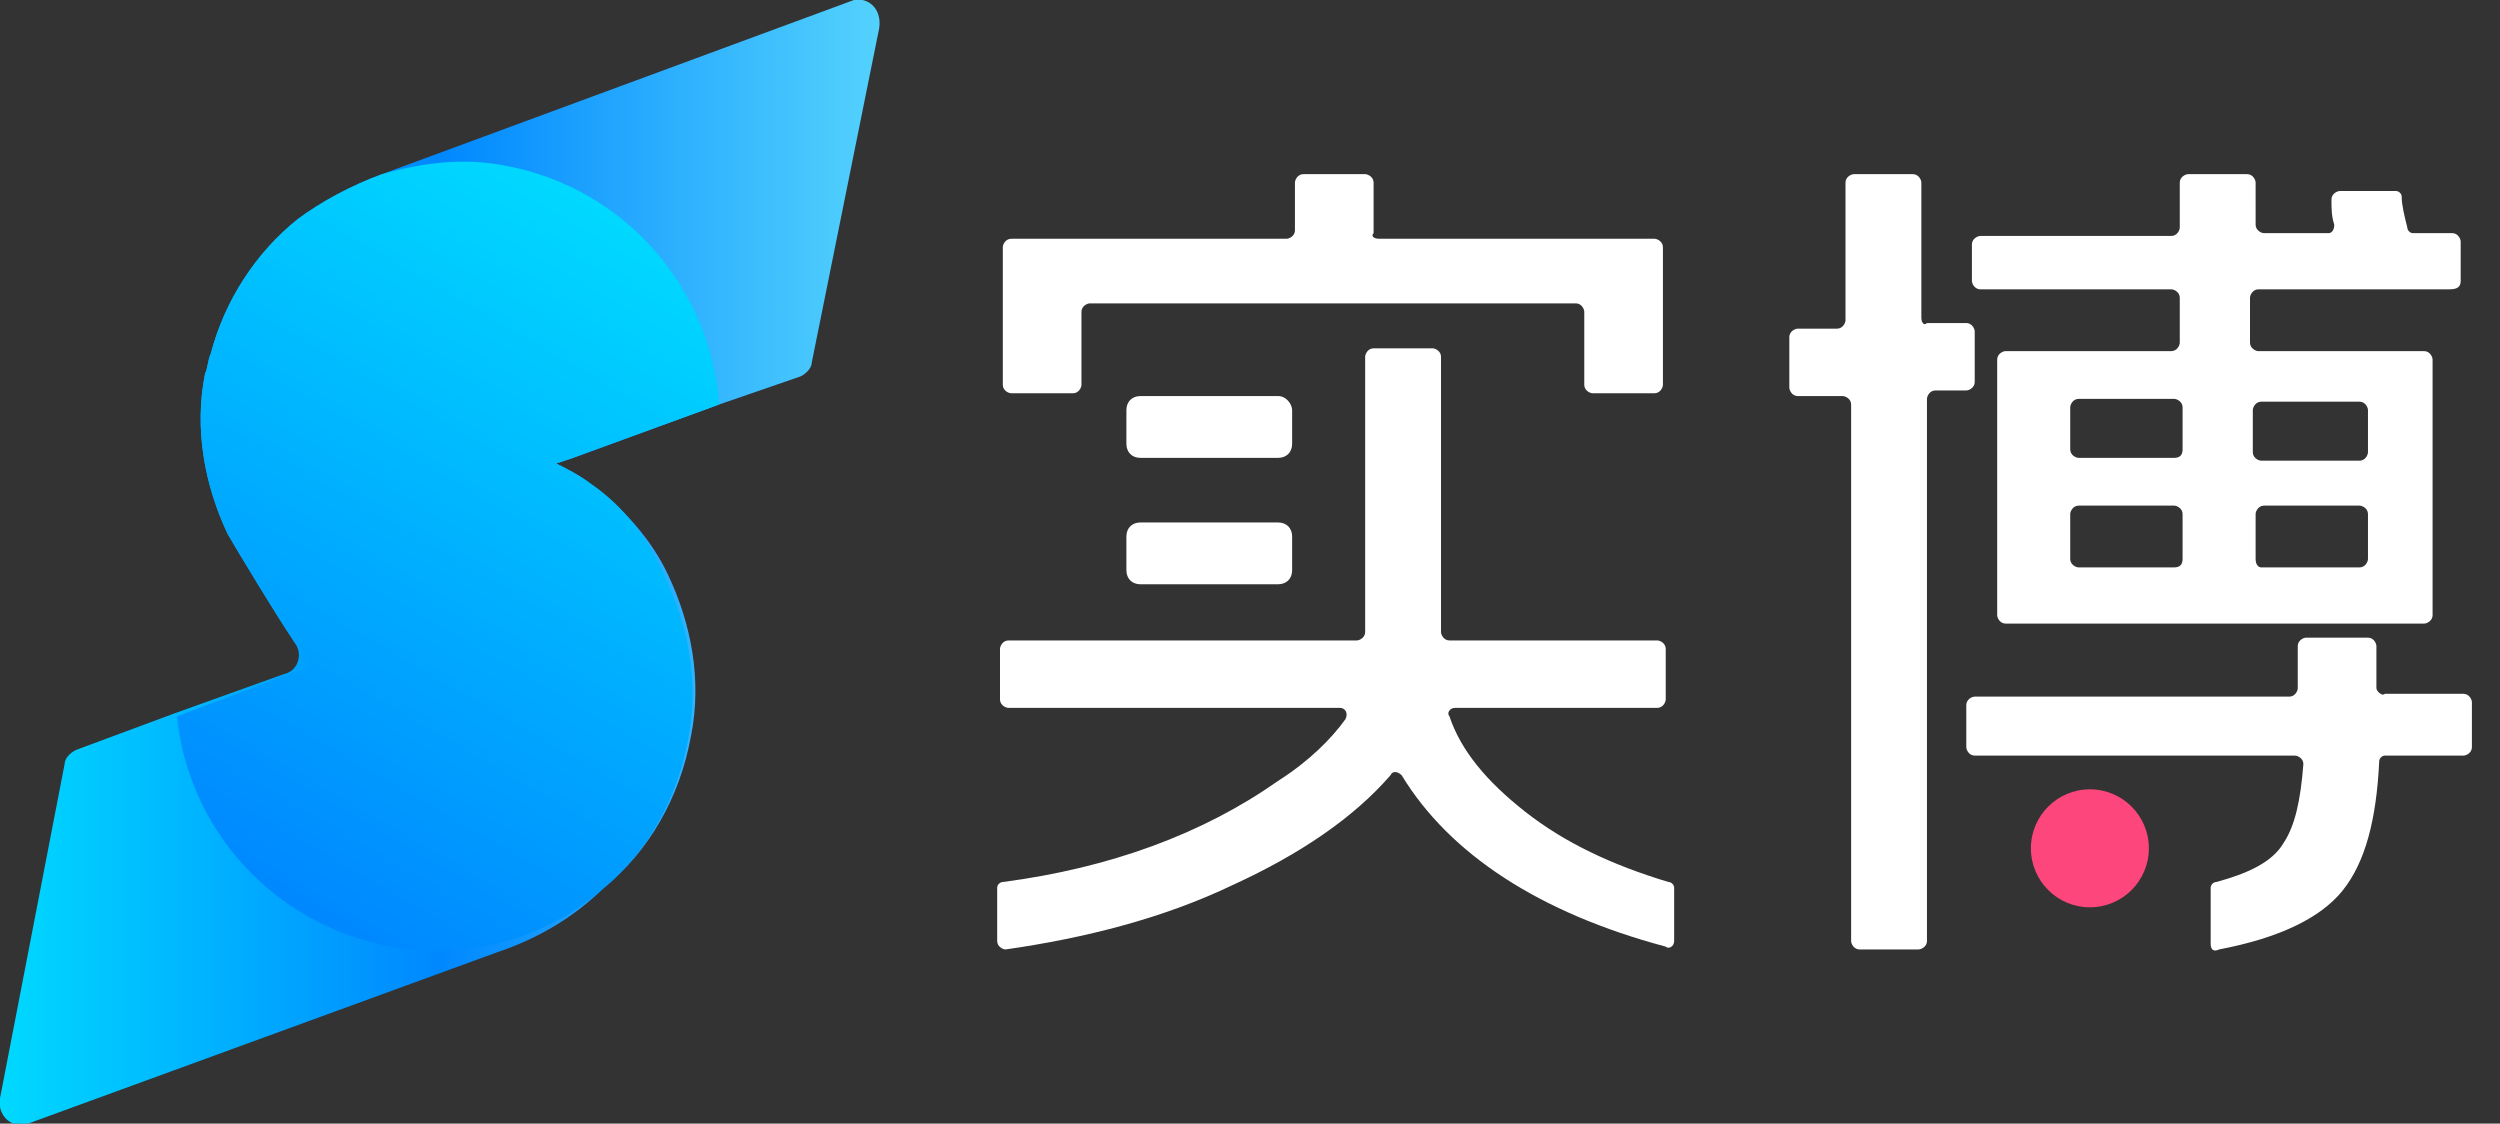 <?xml version="1.0" encoding="utf-8"?>
<!-- Generator: Adobe Illustrator 25.4.1, SVG Export Plug-In . SVG Version: 6.00 Build 0)  -->
<svg version="1.1" id="圖層_1" xmlns="http://www.w3.org/2000/svg" xmlns:xlink="http://www.w3.org/1999/xlink" x="0px" y="0px"
	 viewBox="0 0 89 40" style="enable-background:new 0 0 89 40;" xml:space="preserve">
<rect x="0" y="0" width="89" height="40" fill="#333333" stroke="none"/>
<style type="text/css">
	.st0{fill:#FFFFFF;}
	.st1{fill:#FD477C;}
	.st2{fill:url(#SVGID_1_);}
	.st3{fill:url(#SVGID_00000064332831524465633500000014257957008932352930_);}
</style>
<g>
	<g>
		<g>
			<g>
				<path class="st0" d="M51.8,25.2c-0.2,0-0.3,0.2-0.2,0.3c0.4,1.2,1.3,2.3,2.7,3.4s3.1,1.9,5.1,2.5c0.1,0,0.2,0.1,0.2,0.2v1.9
					c0,0.2-0.2,0.3-0.3,0.2c-4.5-1.2-7.7-3.3-9.4-6.1c-0.1-0.1-0.3-0.2-0.4,0c-1.3,1.5-3.2,2.8-5.6,3.9c-2.5,1.2-5.3,1.9-8.1,2.3
					c-0.1,0-0.3-0.1-0.3-0.3v-1.9c0-0.1,0.1-0.2,0.2-0.2c3.8-0.5,7.1-1.7,9.8-3.6c1.1-0.7,1.9-1.5,2.4-2.2c0.1-0.2,0-0.4-0.2-0.4
					H35.9c-0.1,0-0.3-0.1-0.3-0.3v-1.8c0-0.1,0.1-0.3,0.3-0.3h12.4c0.1,0,0.3-0.1,0.3-0.3v-9.8c0-0.1,0.1-0.3,0.3-0.3H51
					c0.1,0,0.3,0.1,0.3,0.3v9.8c0,0.1,0.1,0.3,0.3,0.3H59c0.1,0,0.3,0.1,0.3,0.3v1.8c0,0.1-0.1,0.3-0.3,0.3
					C59,25.2,51.8,25.2,51.8,25.2z"/>
				<path class="st0" d="M49.1,8.5h9.8c0.1,0,0.3,0.1,0.3,0.3v4.9c0,0.1-0.1,0.3-0.3,0.3h-2.2c-0.1,0-0.3-0.1-0.3-0.3v-2.6
					c0-0.1-0.1-0.3-0.3-0.3H38.8c-0.1,0-0.3,0.1-0.3,0.3v2.6c0,0.1-0.1,0.3-0.3,0.3H36c-0.1,0-0.3-0.1-0.3-0.3V8.8
					c0-0.1,0.1-0.3,0.3-0.3h9.8c0.1,0,0.3-0.1,0.3-0.3V6.5c0-0.1,0.1-0.3,0.3-0.3h2.2c0.1,0,0.3,0.1,0.3,0.3v1.8
					C48.8,8.4,48.9,8.5,49.1,8.5z"/>
				<path class="st0" d="M68.4,11.3V6.5c0-0.1-0.1-0.3-0.3-0.3H66c-0.1,0-0.3,0.1-0.3,0.3v4.9c0,0.1-0.1,0.3-0.3,0.3H64
					c-0.1,0-0.3,0.1-0.3,0.3v1.8c0,0.1,0.1,0.3,0.3,0.3h1.6c0.1,0,0.3,0.1,0.3,0.3v19.1c0,0.1,0.1,0.3,0.3,0.3h2.1
					c0.1,0,0.3-0.1,0.3-0.3V14.2c0-0.1,0.1-0.3,0.3-0.3H70c0.1,0,0.3-0.1,0.3-0.3v-1.8c0-0.1-0.1-0.3-0.3-0.3h-1.4
					C68.5,11.6,68.4,11.5,68.4,11.3z M84.6,24.5V23c0-0.1-0.1-0.3-0.3-0.3h-2.2c-0.1,0-0.3,0.1-0.3,0.3v1.5c0,0.1-0.1,0.3-0.3,0.3
					H70.3c-0.1,0-0.3,0.1-0.3,0.3v1.5c0,0.1,0.1,0.3,0.3,0.3h11.4c0.1,0,0.3,0.1,0.3,0.3c-0.1,1.3-0.3,2.2-0.7,2.8
					c-0.4,0.7-1.3,1.1-2.4,1.4c-0.1,0-0.2,0.1-0.2,0.2v2c0,0.2,0.1,0.3,0.3,0.2c2.1-0.4,3.6-1.1,4.4-2.1c0.8-1,1.2-2.5,1.3-4.6
					c0-0.1,0.1-0.2,0.2-0.2h2.8c0.1,0,0.3-0.1,0.3-0.3V25c0-0.1-0.1-0.3-0.3-0.3h-2.8C84.8,24.8,84.6,24.6,84.6,24.5z"/>
				<path class="st0" d="M87.6,10V8.6c0-0.1-0.1-0.3-0.3-0.3h-1.4c-0.1,0-0.2-0.1-0.2-0.2c-0.1-0.4-0.2-0.8-0.2-1.1
					c0-0.1-0.1-0.2-0.2-0.2c-0.5,0-1.5,0-2,0c-0.1,0-0.3,0.1-0.3,0.3c0,0.3,0,0.6,0.1,0.9c0,0.2-0.1,0.3-0.2,0.3h-2.3
					c-0.1,0-0.3-0.1-0.3-0.3V6.5c0-0.1-0.1-0.3-0.3-0.3h-2.1c-0.1,0-0.3,0.1-0.3,0.3v1.6c0,0.1-0.1,0.3-0.3,0.3h-6.8
					c-0.1,0-0.3,0.1-0.3,0.3V10c0,0.1,0.1,0.3,0.3,0.3h6.8c0.1,0,0.3,0.1,0.3,0.3v1.6c0,0.1-0.1,0.3-0.3,0.3h-5.9
					c-0.1,0-0.3,0.1-0.3,0.3v9.1c0,0.1,0.1,0.3,0.3,0.3h14.9c0.1,0,0.3-0.1,0.3-0.3v-9.1c0-0.1-0.1-0.3-0.3-0.3h-5.9
					c-0.1,0-0.3-0.1-0.3-0.3v-1.6c0-0.1,0.1-0.3,0.3-0.3h6.8C87.5,10.3,87.6,10.2,87.6,10z M77.4,20.2H74c-0.1,0-0.3-0.1-0.3-0.3
					v-1.6c0-0.1,0.1-0.3,0.3-0.3h3.4c0.1,0,0.3,0.1,0.3,0.3v1.6C77.7,20.1,77.6,20.2,77.4,20.2z M77.4,16.3H74
					c-0.1,0-0.3-0.1-0.3-0.3v-1.5c0-0.1,0.1-0.3,0.3-0.3h3.4c0.1,0,0.3,0.1,0.3,0.3V16C77.7,16.2,77.6,16.3,77.4,16.3z M80.3,19.9
					v-1.6c0-0.1,0.1-0.3,0.3-0.3H84c0.1,0,0.3,0.1,0.3,0.3v1.6c0,0.1-0.1,0.3-0.3,0.3h-3.5C80.4,20.2,80.3,20.1,80.3,19.9z
					 M84.3,14.6v1.5c0,0.1-0.1,0.3-0.3,0.3h-3.5c-0.1,0-0.3-0.1-0.3-0.3v-1.5c0-0.1,0.1-0.3,0.3-0.3H84
					C84.2,14.3,84.3,14.5,84.3,14.6z"/>
				<path class="st0" d="M46,14.6v1.2c0,0.3-0.2,0.5-0.5,0.5h-4.9c-0.3,0-0.5-0.2-0.5-0.5v-1.2c0-0.3,0.2-0.5,0.5-0.5h4.9
					C45.8,14.1,46,14.4,46,14.6z"/>
				<path class="st0" d="M46,19.1v1.2c0,0.3-0.2,0.5-0.5,0.5h-4.9c-0.3,0-0.5-0.2-0.5-0.5v-1.2c0-0.3,0.2-0.5,0.5-0.5h4.9
					C45.8,18.6,46,18.8,46,19.1z"/>
				<circle class="st1" cx="74.4" cy="30.2" r="2.1"/>
			</g>
		</g>
		<g>
			<g>
				
					<linearGradient id="SVGID_1_" gradientUnits="userSpaceOnUse" x1="-1.280556e-02" y1="21.985" x2="31.313" y2="21.985" gradientTransform="matrix(1 0 0 -1 0 42)">
					<stop  offset="0" style="stop-color:#00D9FF"/>
					<stop  offset="0.5" style="stop-color:#0088FF"/>
					<stop  offset="1" style="stop-color:#54D2FD"/>
				</linearGradient>
				<path class="st2" d="M30.4,0L13.6,6.2l0,0c-1.1,0.4-2.2,1-3,1.6l0,0C9.1,9,8,10.7,7.5,12.6c-0.1,0.2-0.1,0.5-0.2,0.7
					c-0.4,2,0,4,0.8,5.7c0.4,0.7,1.6,2.7,2.4,3.9c0.3,0.4,0.1,1-0.4,1.1l-3.9,1.4l-3.5,1.3c-0.2,0.1-0.4,0.3-0.4,0.5L0,39.1
					c-0.1,0.6,0.4,1.1,1,0.9l16.7-6.1c1.5-0.5,2.8-1.3,3.8-2.3l0,0c1.6-1.3,2.7-3.2,3.1-5.4c0.4-2,0-4-0.8-5.7
					c-0.6-1.3-1.6-2.4-2.8-3.3c-0.4-0.3-0.8-0.5-1.2-0.7l0.6-0.2l5.2-1.9l2.9-1c0.2-0.1,0.4-0.3,0.4-0.5L31.3,1
					C31.4,0.3,30.9-0.1,30.4,0z"/>
				
					<linearGradient id="SVGID_00000029750524672290452180000015356811857555417483_" gradientUnits="userSpaceOnUse" x1="22.772" y1="34.039" x2="9.172" y2="10.483" gradientTransform="matrix(1 0 0 -1 0 42)">
					<stop  offset="0" style="stop-color:#00D9FF"/>
					<stop  offset="1" style="stop-color:#0088FF"/>
				</linearGradient>
				<path style="fill:url(#SVGID_00000029750524672290452180000015356811857555417483_);" d="M21,17.2c-0.4-0.3-0.8-0.5-1.2-0.7
					l0.6-0.2l5.2-1.9c-0.3-4.1-3.3-7.7-7.6-8.5c-1.5-0.3-3-0.1-4.4,0.3l0,0c-1.1,0.4-2.2,1-3,1.6l0,0C9.1,9,8,10.7,7.5,12.6
					c-0.1,0.2-0.1,0.5-0.2,0.7c-0.4,2,0,4,0.8,5.7c0.5,0.9,2.5,4,3,4.7l-4.8,1.8c0.4,4,3.4,7.4,7.6,8.2c2.8,0.5,5.5-0.3,7.5-2l0,0
					c1.6-1.3,2.7-3.2,3.1-5.4c0.4-2,0-4-0.8-5.7C23.1,19.2,22.2,18,21,17.2z"/>
			</g>
		</g>
	</g>
</g>
</svg>
